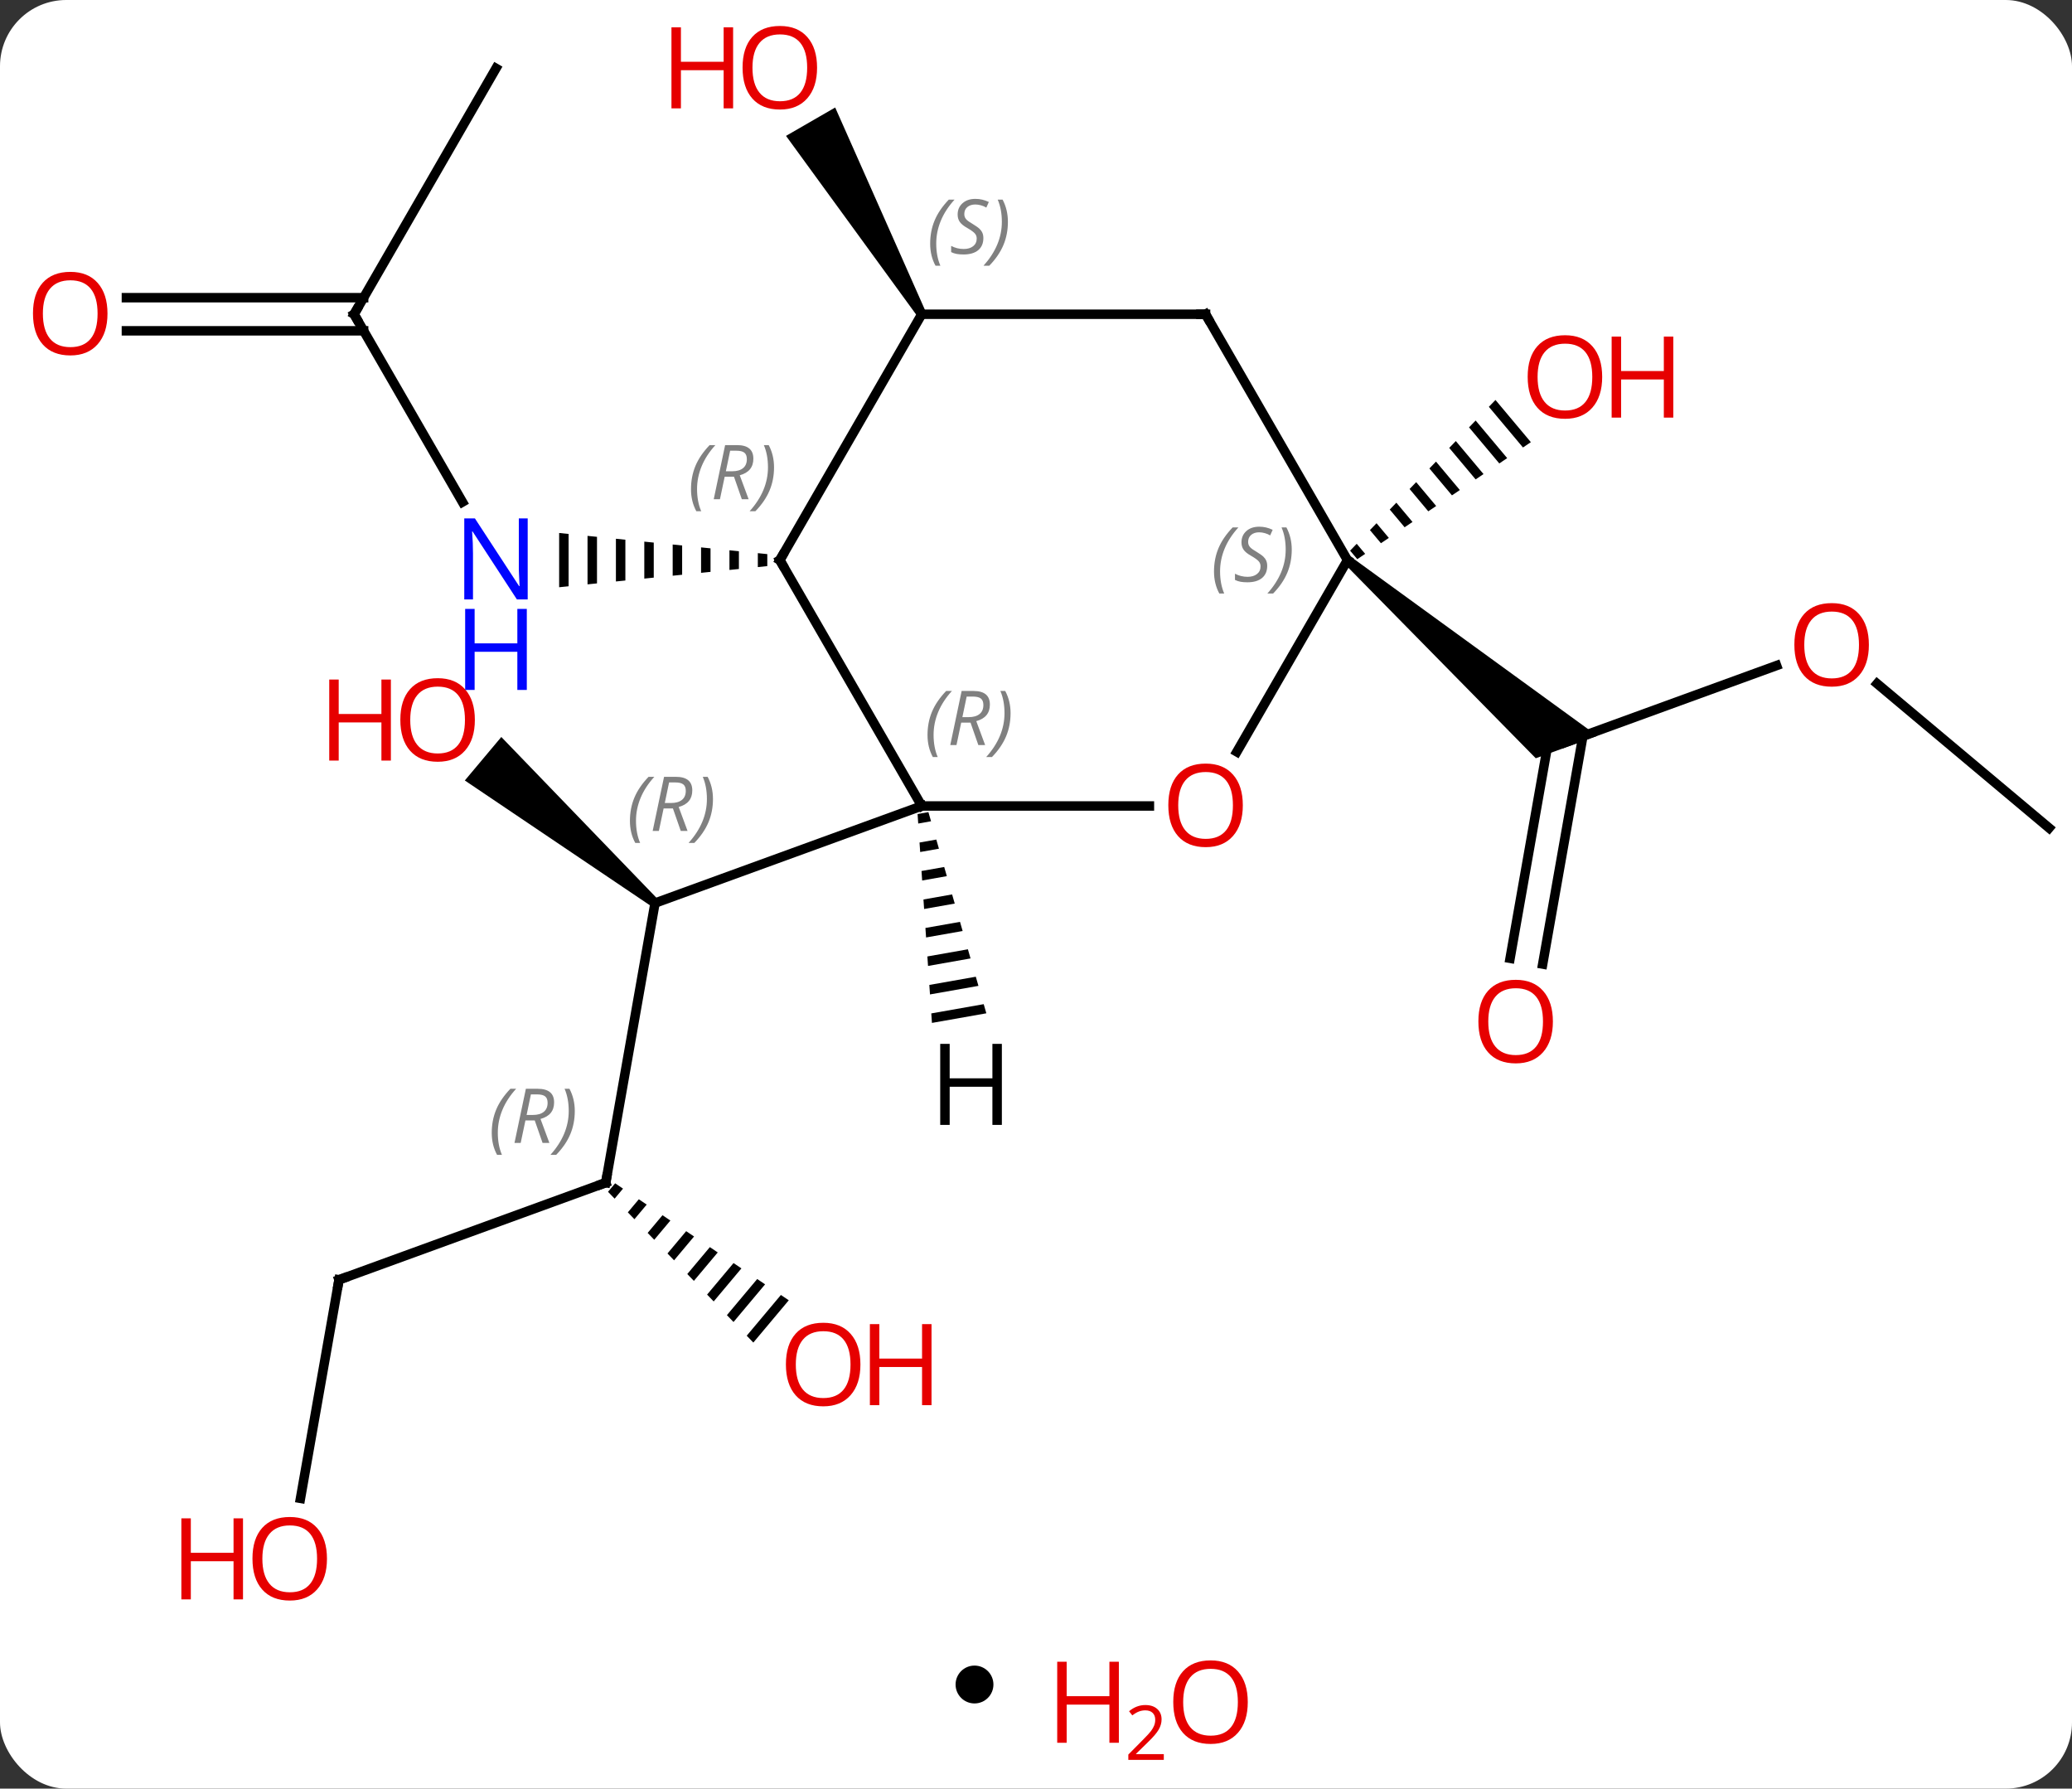 <svg width="219" viewBox="0 0 219 189" style="fill-opacity:1; color-rendering:auto; color-interpolation:auto; text-rendering:auto; stroke:black; stroke-linecap:square; stroke-miterlimit:10; shape-rendering:auto; stroke-opacity:1; fill:black; stroke-dasharray:none; font-weight:normal; stroke-width:1; font-family:'Open Sans'; font-style:normal; stroke-linejoin:miter; font-size:12; stroke-dashoffset:0; image-rendering:auto;" height="189" class="cas-substance-image" xmlns:xlink="http://www.w3.org/1999/xlink" xmlns="http://www.w3.org/2000/svg"><rect x="0" y="0" width="219" height="189" fill="#333333" stroke="none"/><svg class="cas-substance-single-component"><rect y="0" x="0" width="219" stroke="none" ry="7" rx="7" height="189" fill="white" class="cas-substance-group"/><svg y="0" x="0" width="219" viewBox="0 0 219 172" style="fill:black;" height="172" class="cas-substance-single-component-image"><svg><g><g transform="translate(112,86)" style="text-rendering:geometricPrecision; color-rendering:optimizeQuality; color-interpolation:linearRGB; stroke-linecap:butt; image-rendering:optimizeQuality;"><line y2="38.97" y1="9.426" x2="-47.976" x1="-42.768" style="fill:none;"/><path style="stroke:none;" d="M-42.447 9.043 L-43.089 9.809 L-62.871 -3.528 L-59.014 -8.124 Z"/><line y2="-0.834" y1="9.426" x2="-14.577" x1="-42.768" style="fill:none;"/><line y2="49.233" y1="38.97" x2="-76.167" x1="-47.976" style="fill:none;"/><path style="stroke:none;" d="M-46.983 39.039 L-47.735 39.936 L-47.735 39.936 L-47.037 40.66 L-47.037 40.66 L-46.149 39.601 L-46.149 39.601 L-46.983 39.039 ZM-44.48 40.725 L-45.641 42.108 L-45.641 42.108 L-44.943 42.833 L-43.646 41.287 L-43.646 41.287 L-44.48 40.725 ZM-41.978 42.41 L-43.547 44.281 L-43.547 44.281 L-42.849 45.005 L-42.849 45.005 L-41.143 42.972 L-41.143 42.972 L-41.978 42.41 ZM-39.475 44.096 L-41.452 46.453 L-41.452 46.453 L-40.754 47.177 L-38.641 44.657 L-39.475 44.096 ZM-36.972 45.781 L-39.358 48.625 L-39.358 48.625 L-38.66 49.349 L-38.66 49.349 L-36.138 46.343 L-36.138 46.343 L-36.972 45.781 ZM-34.47 47.466 L-37.264 50.797 L-37.264 50.797 L-36.566 51.521 L-36.566 51.521 L-33.635 48.028 L-33.635 48.028 L-34.47 47.466 ZM-31.967 49.152 L-35.169 52.969 L-35.169 52.969 L-34.471 53.694 L-34.471 53.694 L-31.133 49.714 L-31.133 49.714 L-31.967 49.152 ZM-29.464 50.837 L-33.075 55.142 L-33.075 55.142 L-32.377 55.866 L-32.377 55.866 L-28.63 51.399 L-29.464 50.837 Z"/><line y2="72.331" y1="49.233" x2="-80.241" x1="-76.167" style="fill:none;"/><line y2="-52.794" y1="-32.952" x2="-74.577" x1="-63.121" style="fill:none;"/><path style="stroke:none;" d="M-31.901 -27.55 L-31.901 -26.078 L-31.901 -26.078 L-30.901 -26.18 L-30.901 -26.18 L-30.901 -27.448 L-30.901 -27.448 L-31.901 -27.55 ZM-34.901 -27.854 L-34.901 -25.774 L-34.901 -25.774 L-33.901 -25.875 L-33.901 -25.875 L-33.901 -27.753 L-33.901 -27.753 L-34.901 -27.854 ZM-37.901 -28.158 L-37.901 -25.47 L-37.901 -25.47 L-36.901 -25.571 L-36.901 -25.571 L-36.901 -28.057 L-36.901 -28.057 L-37.901 -28.158 ZM-40.901 -28.463 L-40.901 -25.165 L-39.901 -25.267 L-39.901 -25.267 L-39.901 -28.361 L-39.901 -28.361 L-40.901 -28.463 ZM-43.901 -28.767 L-43.901 -24.861 L-43.901 -24.861 L-42.901 -24.963 L-42.901 -28.665 L-43.901 -28.767 ZM-46.901 -29.071 L-46.901 -24.557 L-46.901 -24.557 L-45.901 -24.658 L-45.901 -24.658 L-45.901 -28.97 L-45.901 -28.97 L-46.901 -29.071 ZM-49.901 -29.375 L-49.901 -24.253 L-48.901 -24.354 L-48.901 -24.354 L-48.901 -29.274 L-48.901 -29.274 L-49.901 -29.375 ZM-52.901 -29.68 L-52.901 -23.948 L-52.901 -23.948 L-51.901 -24.05 L-51.901 -24.05 L-51.901 -29.578 L-51.901 -29.578 L-52.901 -29.68 Z"/><line y2="-78.777" y1="-52.794" x2="-59.577" x1="-74.577" style="fill:none;"/><line y2="-54.544" y1="-54.544" x2="-98.639" x1="-73.567" style="fill:none;"/><line y2="-51.044" y1="-51.044" x2="-98.639" x1="-73.567" style="fill:none;"/><path style="stroke:none;" d="M-14.144 -53.044 L-15.01 -52.544 L-28.922 -71.641 L-23.725 -74.641 Z"/><line y2="-15.673" y1="-7.53" x2="75.777" x1="53.406" style="fill:none;"/><line y2="15.264" y1="-7.834" x2="47.609" x1="51.683" style="fill:none;"/><line y2="15.872" y1="-8.221" x2="51.055" x1="55.305" style="fill:none;"/><path style="stroke:none;" d="M30.102 -26.431 L30.744 -27.197 L56.832 -8.245 L50.322 -5.875 Z"/><line y2="1.491" y1="-13.758" x2="104.577" x1="86.4" style="fill:none;"/><path style="stroke:none;" d="M46.064 -43.736 L45.365 -43.013 L45.365 -43.013 L48.97 -38.715 L48.97 -38.715 L49.804 -39.277 L46.064 -43.736 ZM43.968 -41.565 L43.27 -40.842 L43.27 -40.842 L46.468 -37.029 L46.468 -37.029 L47.302 -37.591 L43.968 -41.565 ZM41.873 -39.394 L41.175 -38.671 L43.967 -35.343 L43.967 -35.343 L44.8 -35.905 L44.8 -35.905 L41.873 -39.394 ZM39.778 -37.223 L39.08 -36.5 L41.465 -33.656 L41.465 -33.656 L42.299 -34.218 L42.299 -34.218 L39.778 -37.223 ZM37.683 -35.053 L36.985 -34.329 L36.985 -34.329 L38.963 -31.97 L39.797 -32.532 L37.683 -35.053 ZM35.588 -32.882 L34.889 -32.158 L34.889 -32.158 L36.461 -30.284 L36.461 -30.284 L37.295 -30.846 L37.295 -30.846 L35.588 -32.882 ZM33.493 -30.711 L32.794 -29.987 L33.959 -28.598 L34.793 -29.16 L33.493 -30.711 ZM31.398 -28.54 L30.699 -27.816 L30.699 -27.816 L31.458 -26.912 L32.292 -27.474 L31.398 -28.54 Z"/><line y2="-26.814" y1="-0.834" x2="-29.577" x1="-14.577" style="fill:none;"/><line y2="-0.834" y1="-0.834" x2="9.486" x1="-14.577" style="fill:none;"/><line y2="-52.794" y1="-26.814" x2="-14.577" x1="-29.577" style="fill:none;"/><line y2="-26.814" y1="-6.556" x2="30.423" x1="18.727" style="fill:none;"/><line y2="-52.794" y1="-52.794" x2="15.423" x1="-14.577" style="fill:none;"/><line y2="-52.794" y1="-26.814" x2="15.423" x1="30.423" style="fill:none;"/><path style="stroke:none;" d="M-13.872 -0.184 L-15.017 0.018 L-14.948 1.022 L-13.594 0.782 L-13.872 -0.184 ZM-13.037 2.715 L-14.81 3.028 L-14.81 3.028 L-14.741 4.031 L-14.741 4.031 L-12.759 3.681 L-12.759 3.681 L-13.037 2.715 ZM-12.202 5.614 L-14.602 6.038 L-14.602 6.038 L-14.533 7.041 L-14.533 7.041 L-11.924 6.58 L-11.924 6.58 L-12.202 5.614 ZM-11.367 8.512 L-14.395 9.047 L-14.326 10.051 L-14.326 10.051 L-11.089 9.479 L-11.089 9.479 L-11.367 8.512 ZM-10.532 11.411 L-14.188 12.057 L-14.188 12.057 L-14.119 13.06 L-10.254 12.378 L-10.254 12.378 L-10.532 11.411 ZM-9.697 14.31 L-13.981 15.067 L-13.981 15.067 L-13.912 16.07 L-13.912 16.07 L-9.419 15.276 L-9.419 15.276 L-9.697 14.31 ZM-8.862 17.209 L-13.774 18.077 L-13.774 18.077 L-13.705 19.08 L-13.705 19.08 L-8.584 18.175 L-8.584 18.175 L-8.862 17.209 ZM-8.027 20.108 L-13.567 21.086 L-13.567 21.086 L-13.498 22.09 L-13.498 22.09 L-7.749 21.074 L-7.749 21.074 L-8.027 20.108 Z"/></g><g transform="translate(112,86)" style="font-size:8.4px; fill:gray; text-rendering:geometricPrecision; image-rendering:optimizeQuality; color-rendering:optimizeQuality; font-family:'Open Sans'; font-style:italic; stroke:gray; color-interpolation:linearRGB;"><path style="stroke:none;" d="M-45.42 0.742 Q-45.42 -0.586 -44.951 -1.711 Q-44.482 -2.836 -43.451 -3.914 L-42.842 -3.914 Q-43.81 -2.852 -44.295 -1.68 Q-44.779 -0.508 -44.779 0.726 Q-44.779 2.054 -44.342 3.07 L-44.857 3.07 Q-45.42 2.039 -45.42 0.742 ZM-41.86 -0.571 L-42.36 1.804 L-43.016 1.804 L-41.813 -3.914 L-40.563 -3.914 Q-38.829 -3.914 -38.829 -2.477 Q-38.829 -1.117 -40.266 -0.727 L-39.329 1.804 L-40.047 1.804 L-40.875 -0.571 L-41.86 -0.571 ZM-41.282 -3.321 Q-41.672 -1.399 -41.735 -1.149 L-41.079 -1.149 Q-40.329 -1.149 -39.922 -1.477 Q-39.516 -1.805 -39.516 -2.43 Q-39.516 -2.899 -39.774 -3.11 Q-40.032 -3.321 -40.625 -3.321 L-41.282 -3.321 ZM-36.643 -1.571 Q-36.643 -0.242 -37.119 0.89 Q-37.596 2.023 -38.611 3.07 L-39.221 3.07 Q-37.283 0.914 -37.283 -1.571 Q-37.283 -2.899 -37.721 -3.914 L-37.205 -3.914 Q-36.643 -2.852 -36.643 -1.571 Z"/></g><g transform="translate(112,86)" style="stroke-linecap:butt; font-size:8.4px; text-rendering:geometricPrecision; image-rendering:optimizeQuality; color-rendering:optimizeQuality; font-family:'Open Sans'; font-style:italic; color-interpolation:linearRGB; stroke-miterlimit:5;"><path style="fill:none;" d="M-47.889 38.478 L-47.976 38.97 L-48.446 39.141"/><path style="fill:gray; stroke:none;" d="M-60.025 33.706 Q-60.025 32.378 -59.556 31.253 Q-59.087 30.128 -58.056 29.05 L-57.447 29.05 Q-58.416 30.112 -58.9 31.284 Q-59.384 32.456 -59.384 33.691 Q-59.384 35.019 -58.947 36.034 L-59.462 36.034 Q-60.025 35.003 -60.025 33.706 ZM-56.465 32.394 L-56.965 34.769 L-57.621 34.769 L-56.418 29.05 L-55.168 29.05 Q-53.434 29.05 -53.434 30.487 Q-53.434 31.847 -54.871 32.237 L-53.934 34.769 L-54.653 34.769 L-55.481 32.394 L-56.465 32.394 ZM-55.887 29.644 Q-56.278 31.566 -56.34 31.816 L-55.684 31.816 Q-54.934 31.816 -54.528 31.487 Q-54.121 31.159 -54.121 30.534 Q-54.121 30.066 -54.379 29.855 Q-54.637 29.644 -55.231 29.644 L-55.887 29.644 ZM-51.248 31.394 Q-51.248 32.722 -51.724 33.855 Q-52.201 34.987 -53.217 36.034 L-53.826 36.034 Q-51.888 33.878 -51.888 31.394 Q-51.888 30.066 -52.326 29.05 L-51.81 29.05 Q-51.248 30.112 -51.248 31.394 Z"/></g><g transform="translate(112,86)" style="stroke-linecap:butt; fill:rgb(230,0,0); text-rendering:geometricPrecision; color-rendering:optimizeQuality; image-rendering:optimizeQuality; font-family:'Open Sans'; stroke:rgb(230,0,0); color-interpolation:linearRGB; stroke-miterlimit:5;"><path style="stroke:none;" d="M-61.81 -9.928 Q-61.81 -7.866 -62.85 -6.686 Q-63.889 -5.506 -65.732 -5.506 Q-67.623 -5.506 -68.654 -6.67 Q-69.686 -7.835 -69.686 -9.944 Q-69.686 -12.038 -68.654 -13.186 Q-67.623 -14.335 -65.732 -14.335 Q-63.873 -14.335 -62.842 -13.163 Q-61.81 -11.991 -61.81 -9.928 ZM-68.639 -9.928 Q-68.639 -8.194 -67.896 -7.288 Q-67.154 -6.381 -65.732 -6.381 Q-64.311 -6.381 -63.584 -7.28 Q-62.857 -8.178 -62.857 -9.928 Q-62.857 -11.663 -63.584 -12.553 Q-64.311 -13.444 -65.732 -13.444 Q-67.154 -13.444 -67.896 -12.546 Q-68.639 -11.647 -68.639 -9.928 Z"/><path style="stroke:none;" d="M-70.686 -5.631 L-71.686 -5.631 L-71.686 -9.663 L-76.201 -9.663 L-76.201 -5.631 L-77.201 -5.631 L-77.201 -14.194 L-76.201 -14.194 L-76.201 -10.553 L-71.686 -10.553 L-71.686 -14.194 L-70.686 -14.194 L-70.686 -5.631 Z"/><path style="fill:none; stroke:black;" d="M-75.697 49.062 L-76.167 49.233 L-76.254 49.725"/><path style="stroke:none;" d="M-21.058 58.184 Q-21.058 60.246 -22.098 61.426 Q-23.137 62.606 -24.98 62.606 Q-26.871 62.606 -27.902 61.441 Q-28.933 60.277 -28.933 58.168 Q-28.933 56.074 -27.902 54.926 Q-26.871 53.777 -24.98 53.777 Q-23.121 53.777 -22.09 54.949 Q-21.058 56.121 -21.058 58.184 ZM-27.887 58.184 Q-27.887 59.918 -27.144 60.824 Q-26.402 61.731 -24.98 61.731 Q-23.558 61.731 -22.832 60.832 Q-22.105 59.934 -22.105 58.184 Q-22.105 56.449 -22.832 55.559 Q-23.558 54.668 -24.98 54.668 Q-26.402 54.668 -27.144 55.566 Q-27.887 56.465 -27.887 58.184 Z"/><path style="stroke:none;" d="M-13.543 62.481 L-14.543 62.481 L-14.543 58.449 L-19.058 58.449 L-19.058 62.481 L-20.058 62.481 L-20.058 53.918 L-19.058 53.918 L-19.058 57.559 L-14.543 57.559 L-14.543 53.918 L-13.543 53.918 L-13.543 62.481 Z"/><path style="stroke:none;" d="M-77.441 78.707 Q-77.441 80.769 -78.48 81.949 Q-79.519 83.129 -81.362 83.129 Q-83.253 83.129 -84.284 81.965 Q-85.316 80.8 -85.316 78.691 Q-85.316 76.597 -84.284 75.449 Q-83.253 74.3 -81.362 74.3 Q-79.503 74.3 -78.472 75.472 Q-77.441 76.644 -77.441 78.707 ZM-84.269 78.707 Q-84.269 80.441 -83.526 81.347 Q-82.784 82.254 -81.362 82.254 Q-79.941 82.254 -79.214 81.355 Q-78.487 80.457 -78.487 78.707 Q-78.487 76.972 -79.214 76.082 Q-79.941 75.191 -81.362 75.191 Q-82.784 75.191 -83.526 76.09 Q-84.269 76.988 -84.269 78.707 Z"/><path style="stroke:none;" d="M-86.316 83.004 L-87.316 83.004 L-87.316 78.972 L-91.831 78.972 L-91.831 83.004 L-92.831 83.004 L-92.831 74.441 L-91.831 74.441 L-91.831 78.082 L-87.316 78.082 L-87.316 74.441 L-86.316 74.441 L-86.316 83.004 Z"/><path style="fill:rgb(0,5,255); stroke:none;" d="M-56.225 -22.658 L-57.366 -22.658 L-62.054 -29.845 L-62.1 -29.845 Q-62.007 -28.58 -62.007 -27.533 L-62.007 -22.658 L-62.929 -22.658 L-62.929 -31.22 L-61.804 -31.22 L-57.132 -24.064 L-57.085 -24.064 Q-57.085 -24.22 -57.132 -25.08 Q-57.179 -25.939 -57.163 -26.314 L-57.163 -31.22 L-56.225 -31.22 L-56.225 -22.658 Z"/><path style="fill:rgb(0,5,255); stroke:none;" d="M-56.319 -13.095 L-57.319 -13.095 L-57.319 -17.127 L-61.835 -17.127 L-61.835 -13.095 L-62.835 -13.095 L-62.835 -21.658 L-61.835 -21.658 L-61.835 -18.017 L-57.319 -18.017 L-57.319 -21.658 L-56.319 -21.658 L-56.319 -13.095 Z"/><path style="fill:none; stroke:black;" d="M-74.327 -52.361 L-74.577 -52.794 L-74.327 -53.227"/><path style="stroke:none;" d="M-100.639 -52.864 Q-100.639 -50.802 -101.679 -49.622 Q-102.718 -48.442 -104.561 -48.442 Q-106.452 -48.442 -107.483 -49.606 Q-108.514 -50.771 -108.514 -52.88 Q-108.514 -54.974 -107.483 -56.122 Q-106.452 -57.271 -104.561 -57.271 Q-102.702 -57.271 -101.671 -56.099 Q-100.639 -54.927 -100.639 -52.864 ZM-107.468 -52.864 Q-107.468 -51.13 -106.725 -50.224 Q-105.983 -49.317 -104.561 -49.317 Q-103.139 -49.317 -102.413 -50.216 Q-101.686 -51.114 -101.686 -52.864 Q-101.686 -54.599 -102.413 -55.489 Q-103.139 -56.38 -104.561 -56.38 Q-105.983 -56.38 -106.725 -55.481 Q-107.468 -54.583 -107.468 -52.864 Z"/><path style="stroke:none;" d="M-25.64 -78.847 Q-25.64 -76.785 -26.679 -75.605 Q-27.718 -74.425 -29.561 -74.425 Q-31.452 -74.425 -32.483 -75.59 Q-33.514 -76.754 -33.514 -78.863 Q-33.514 -80.957 -32.483 -82.105 Q-31.452 -83.254 -29.561 -83.254 Q-27.702 -83.254 -26.671 -82.082 Q-25.64 -80.91 -25.64 -78.847 ZM-32.468 -78.847 Q-32.468 -77.113 -31.725 -76.207 Q-30.983 -75.3 -29.561 -75.3 Q-28.14 -75.3 -27.413 -76.199 Q-26.686 -77.097 -26.686 -78.847 Q-26.686 -80.582 -27.413 -81.472 Q-28.14 -82.363 -29.561 -82.363 Q-30.983 -82.363 -31.725 -81.465 Q-32.468 -80.566 -32.468 -78.847 Z"/><path style="stroke:none;" d="M-34.514 -74.55 L-35.514 -74.55 L-35.514 -78.582 L-40.03 -78.582 L-40.03 -74.55 L-41.03 -74.55 L-41.03 -83.113 L-40.03 -83.113 L-40.03 -79.472 L-35.514 -79.472 L-35.514 -83.113 L-34.514 -83.113 L-34.514 -74.55 Z"/><path style="stroke:none;" d="M85.531 -17.86 Q85.531 -15.798 84.492 -14.618 Q83.453 -13.438 81.61 -13.438 Q79.719 -13.438 78.688 -14.602 Q77.656 -15.767 77.656 -17.876 Q77.656 -19.97 78.688 -21.118 Q79.719 -22.267 81.61 -22.267 Q83.469 -22.267 84.5 -21.095 Q85.531 -19.923 85.531 -17.86 ZM78.703 -17.86 Q78.703 -16.126 79.446 -15.22 Q80.188 -14.313 81.61 -14.313 Q83.031 -14.313 83.758 -15.212 Q84.485 -16.11 84.485 -17.86 Q84.485 -19.595 83.758 -20.485 Q83.031 -21.376 81.61 -21.376 Q80.188 -21.376 79.446 -20.477 Q78.703 -19.579 78.703 -17.86 Z"/><path style="stroke:none;" d="M52.133 21.944 Q52.133 24.006 51.093 25.186 Q50.054 26.366 48.211 26.366 Q46.32 26.366 45.289 25.201 Q44.258 24.037 44.258 21.928 Q44.258 19.834 45.289 18.686 Q46.32 17.537 48.211 17.537 Q50.07 17.537 51.101 18.709 Q52.133 19.881 52.133 21.944 ZM45.304 21.944 Q45.304 23.678 46.047 24.584 Q46.789 25.491 48.211 25.491 Q49.633 25.491 50.359 24.592 Q51.086 23.694 51.086 21.944 Q51.086 20.209 50.359 19.319 Q49.633 18.428 48.211 18.428 Q46.789 18.428 46.047 19.326 Q45.304 20.225 45.304 21.944 Z"/><path style="stroke:none;" d="M57.343 -46.168 Q57.343 -44.106 56.304 -42.926 Q55.265 -41.746 53.422 -41.746 Q51.531 -41.746 50.5 -42.91 Q49.468 -44.075 49.468 -46.184 Q49.468 -48.278 50.5 -49.426 Q51.531 -50.575 53.422 -50.575 Q55.281 -50.575 56.312 -49.403 Q57.343 -48.231 57.343 -46.168 ZM50.515 -46.168 Q50.515 -44.434 51.258 -43.528 Q52 -42.621 53.422 -42.621 Q54.843 -42.621 55.57 -43.52 Q56.297 -44.418 56.297 -46.168 Q56.297 -47.903 55.57 -48.793 Q54.843 -49.684 53.422 -49.684 Q52 -49.684 51.258 -48.785 Q50.515 -47.887 50.515 -46.168 Z"/><path style="stroke:none;" d="M64.859 -41.871 L63.859 -41.871 L63.859 -45.903 L59.343 -45.903 L59.343 -41.871 L58.343 -41.871 L58.343 -50.434 L59.343 -50.434 L59.343 -46.793 L63.859 -46.793 L63.859 -50.434 L64.859 -50.434 L64.859 -41.871 Z"/></g><g transform="translate(112,86)" style="stroke-linecap:butt; font-size:8.4px; fill:gray; text-rendering:geometricPrecision; image-rendering:optimizeQuality; color-rendering:optimizeQuality; font-family:'Open Sans'; font-style:italic; stroke:gray; color-interpolation:linearRGB; stroke-miterlimit:5;"><path style="stroke:none;" d="M-13.966 -8.33 Q-13.966 -9.658 -13.497 -10.783 Q-13.028 -11.908 -11.997 -12.986 L-11.388 -12.986 Q-12.356 -11.924 -12.841 -10.752 Q-13.325 -9.58 -13.325 -8.346 Q-13.325 -7.018 -12.888 -6.002 L-13.403 -6.002 Q-13.966 -7.033 -13.966 -8.33 ZM-10.406 -9.643 L-10.906 -7.268 L-11.562 -7.268 L-10.359 -12.986 L-9.109 -12.986 Q-7.374 -12.986 -7.374 -11.549 Q-7.374 -10.19 -8.812 -9.799 L-7.874 -7.268 L-8.593 -7.268 L-9.421 -9.643 L-10.406 -9.643 ZM-9.828 -12.393 Q-10.218 -10.471 -10.281 -10.221 L-9.624 -10.221 Q-8.874 -10.221 -8.468 -10.549 Q-8.062 -10.877 -8.062 -11.502 Q-8.062 -11.971 -8.32 -12.182 Q-8.578 -12.393 -9.171 -12.393 L-9.828 -12.393 ZM-5.188 -10.643 Q-5.188 -9.315 -5.665 -8.182 Q-6.141 -7.049 -7.157 -6.002 L-7.766 -6.002 Q-5.829 -8.158 -5.829 -10.643 Q-5.829 -11.971 -6.266 -12.986 L-5.751 -12.986 Q-5.188 -11.924 -5.188 -10.643 Z"/><path style="fill:none; stroke:black;" d="M-29.327 -26.381 L-29.577 -26.814 L-29.327 -27.247"/><path style="stroke:none;" d="M-38.965 -34.31 Q-38.965 -35.638 -38.497 -36.763 Q-38.028 -37.888 -36.997 -38.967 L-36.387 -38.967 Q-37.356 -37.904 -37.84 -36.732 Q-38.325 -35.56 -38.325 -34.326 Q-38.325 -32.998 -37.887 -31.982 L-38.403 -31.982 Q-38.965 -33.013 -38.965 -34.31 ZM-35.405 -35.623 L-35.905 -33.248 L-36.562 -33.248 L-35.358 -38.967 L-34.108 -38.967 Q-32.374 -38.967 -32.374 -37.529 Q-32.374 -36.17 -33.812 -35.779 L-32.874 -33.248 L-33.593 -33.248 L-34.421 -35.623 L-35.405 -35.623 ZM-34.827 -38.373 Q-35.218 -36.451 -35.28 -36.201 L-34.624 -36.201 Q-33.874 -36.201 -33.468 -36.529 Q-33.062 -36.857 -33.062 -37.482 Q-33.062 -37.951 -33.319 -38.162 Q-33.577 -38.373 -34.171 -38.373 L-34.827 -38.373 ZM-30.188 -36.623 Q-30.188 -35.295 -30.665 -34.162 Q-31.141 -33.029 -32.157 -31.982 L-32.766 -31.982 Q-30.829 -34.138 -30.829 -36.623 Q-30.829 -37.951 -31.266 -38.967 L-30.751 -38.967 Q-30.188 -37.904 -30.188 -36.623 Z"/></g><g transform="translate(112,86)" style="stroke-linecap:butt; fill:rgb(230,0,0); text-rendering:geometricPrecision; color-rendering:optimizeQuality; image-rendering:optimizeQuality; font-family:'Open Sans'; stroke:rgb(230,0,0); color-interpolation:linearRGB; stroke-miterlimit:5;"><path style="stroke:none;" d="M19.36 -0.904 Q19.36 1.158 18.321 2.338 Q17.282 3.518 15.439 3.518 Q13.548 3.518 12.517 2.353 Q11.486 1.189 11.486 -0.92 Q11.486 -3.014 12.517 -4.162 Q13.548 -5.311 15.439 -5.311 Q17.298 -5.311 18.329 -4.139 Q19.36 -2.967 19.36 -0.904 ZM12.532 -0.904 Q12.532 0.83 13.275 1.736 Q14.017 2.643 15.439 2.643 Q16.86 2.643 17.587 1.744 Q18.314 0.846 18.314 -0.904 Q18.314 -2.639 17.587 -3.529 Q16.86 -4.42 15.439 -4.42 Q14.017 -4.42 13.275 -3.522 Q12.532 -2.623 12.532 -0.904 Z"/></g><g transform="translate(112,86)" style="stroke-linecap:butt; font-size:8.4px; fill:gray; text-rendering:geometricPrecision; image-rendering:optimizeQuality; color-rendering:optimizeQuality; font-family:'Open Sans'; font-style:italic; stroke:gray; color-interpolation:linearRGB; stroke-miterlimit:5;"><path style="stroke:none;" d="M-13.686 -60.251 Q-13.686 -61.579 -13.217 -62.704 Q-12.748 -63.829 -11.717 -64.907 L-11.107 -64.907 Q-12.076 -63.845 -12.561 -62.673 Q-13.045 -61.501 -13.045 -60.267 Q-13.045 -58.939 -12.607 -57.923 L-13.123 -57.923 Q-13.686 -58.954 -13.686 -60.251 ZM-8.063 -60.845 Q-8.063 -60.017 -8.61 -59.564 Q-9.157 -59.111 -10.157 -59.111 Q-10.563 -59.111 -10.876 -59.165 Q-11.188 -59.22 -11.469 -59.361 L-11.469 -60.017 Q-10.844 -59.689 -10.141 -59.689 Q-9.516 -59.689 -9.141 -59.986 Q-8.766 -60.282 -8.766 -60.798 Q-8.766 -61.111 -8.969 -61.337 Q-9.172 -61.564 -9.735 -61.892 Q-10.329 -62.22 -10.555 -62.548 Q-10.782 -62.876 -10.782 -63.329 Q-10.782 -64.064 -10.266 -64.525 Q-9.751 -64.986 -8.907 -64.986 Q-8.532 -64.986 -8.196 -64.907 Q-7.86 -64.829 -7.485 -64.657 L-7.751 -64.064 Q-8.001 -64.22 -8.321 -64.306 Q-8.641 -64.392 -8.907 -64.392 Q-9.438 -64.392 -9.758 -64.118 Q-10.079 -63.845 -10.079 -63.376 Q-10.079 -63.173 -10.008 -63.025 Q-9.938 -62.876 -9.797 -62.743 Q-9.657 -62.611 -9.235 -62.361 Q-8.672 -62.017 -8.469 -61.822 Q-8.266 -61.626 -8.165 -61.392 Q-8.063 -61.157 -8.063 -60.845 ZM-5.469 -62.564 Q-5.469 -61.236 -5.945 -60.103 Q-6.422 -58.97 -7.437 -57.923 L-8.047 -57.923 Q-6.109 -60.079 -6.109 -62.564 Q-6.109 -63.892 -6.547 -64.907 L-6.031 -64.907 Q-5.469 -63.845 -5.469 -62.564 Z"/><path style="stroke:none;" d="M16.314 -25.611 Q16.314 -26.939 16.783 -28.064 Q17.252 -29.189 18.283 -30.267 L18.893 -30.267 Q17.924 -29.205 17.439 -28.033 Q16.955 -26.861 16.955 -25.627 Q16.955 -24.298 17.393 -23.283 L16.877 -23.283 Q16.314 -24.314 16.314 -25.611 ZM21.937 -26.205 Q21.937 -25.377 21.39 -24.923 Q20.843 -24.47 19.843 -24.47 Q19.437 -24.47 19.125 -24.525 Q18.812 -24.58 18.531 -24.72 L18.531 -25.377 Q19.156 -25.048 19.859 -25.048 Q20.484 -25.048 20.859 -25.345 Q21.234 -25.642 21.234 -26.158 Q21.234 -26.47 21.031 -26.697 Q20.828 -26.923 20.265 -27.252 Q19.671 -27.58 19.445 -27.908 Q19.218 -28.236 19.218 -28.689 Q19.218 -29.423 19.734 -29.884 Q20.25 -30.345 21.093 -30.345 Q21.468 -30.345 21.804 -30.267 Q22.14 -30.189 22.515 -30.017 L22.25 -29.423 Q22 -29.58 21.679 -29.666 Q21.359 -29.752 21.093 -29.752 Q20.562 -29.752 20.242 -29.478 Q19.921 -29.205 19.921 -28.736 Q19.921 -28.533 19.992 -28.384 Q20.062 -28.236 20.203 -28.103 Q20.343 -27.97 20.765 -27.72 Q21.328 -27.377 21.531 -27.181 Q21.734 -26.986 21.835 -26.752 Q21.937 -26.517 21.937 -26.205 ZM24.532 -27.923 Q24.532 -26.595 24.055 -25.462 Q23.578 -24.33 22.563 -23.283 L21.953 -23.283 Q23.891 -25.439 23.891 -27.923 Q23.891 -29.252 23.453 -30.267 L23.969 -30.267 Q24.532 -29.205 24.532 -27.923 Z"/><path style="fill:none; stroke:black;" d="M14.923 -52.794 L15.423 -52.794 L15.673 -52.361"/></g><g transform="translate(112,86)" style="stroke-linecap:butt; text-rendering:geometricPrecision; color-rendering:optimizeQuality; image-rendering:optimizeQuality; font-family:'Open Sans'; color-interpolation:linearRGB; stroke-miterlimit:5;"><path style="stroke:none;" d="M-6.108 32.866 L-7.108 32.866 L-7.108 28.835 L-11.624 28.835 L-11.624 32.866 L-12.624 32.866 L-12.624 24.304 L-11.624 24.304 L-11.624 27.944 L-7.108 27.944 L-7.108 24.304 L-6.108 24.304 L-6.108 32.866 Z"/></g></g></svg></svg><svg y="172" x="101" class="cas-substance-saf"><svg y="4" x="0" width="4" style="fill:black;" height="4" class="cas-substance-saf-dot"><circle stroke="none" r="2" fill="black" cy="2" cx="2"/></svg><svg y="0" x="8" width="26" style="fill:black;" height="17" class="cas-substance-saf-image"><svg><g><g transform="translate(6,8)" style="fill:rgb(230,0,0); text-rendering:geometricPrecision; color-rendering:optimizeQuality; image-rendering:optimizeQuality; font-family:'Open Sans'; stroke:rgb(230,0,0); color-interpolation:linearRGB;"><path style="stroke:none;" d="M3.258 4.156 L2.258 4.156 L2.258 0.125 L-2.258 0.125 L-2.258 4.156 L-3.258 4.156 L-3.258 -4.406 L-2.258 -4.406 L-2.258 -0.766 L2.258 -0.766 L2.258 -4.406 L3.258 -4.406 L3.258 4.156 Z"/><path style="stroke:none;" d="M8.008 5.966 L4.258 5.966 L4.258 5.403 L5.758 3.888 Q6.445 3.2 6.664 2.903 Q6.883 2.606 6.992 2.325 Q7.102 2.044 7.102 1.716 Q7.102 1.262 6.828 0.997 Q6.555 0.731 6.055 0.731 Q5.711 0.731 5.391 0.848 Q5.07 0.966 4.68 1.262 L4.336 0.825 Q5.117 0.169 6.055 0.169 Q6.852 0.169 7.312 0.583 Q7.773 0.997 7.773 1.684 Q7.773 2.231 7.469 2.763 Q7.164 3.294 6.32 4.106 L5.07 5.325 L5.07 5.356 L8.008 5.356 L8.008 5.966 Z"/><path style="stroke:none;" d="M16.883 -0.141 Q16.883 1.922 15.844 3.102 Q14.805 4.281 12.961 4.281 Q11.07 4.281 10.039 3.117 Q9.008 1.953 9.008 -0.156 Q9.008 -2.25 10.039 -3.398 Q11.07 -4.547 12.961 -4.547 Q14.82 -4.547 15.852 -3.375 Q16.883 -2.203 16.883 -0.141 ZM10.055 -0.141 Q10.055 1.594 10.797 2.5 Q11.539 3.406 12.961 3.406 Q14.383 3.406 15.109 2.508 Q15.836 1.609 15.836 -0.141 Q15.836 -1.875 15.109 -2.766 Q14.383 -3.656 12.961 -3.656 Q11.539 -3.656 10.797 -2.758 Q10.055 -1.859 10.055 -0.141 Z"/></g></g></svg></svg></svg></svg></svg>
